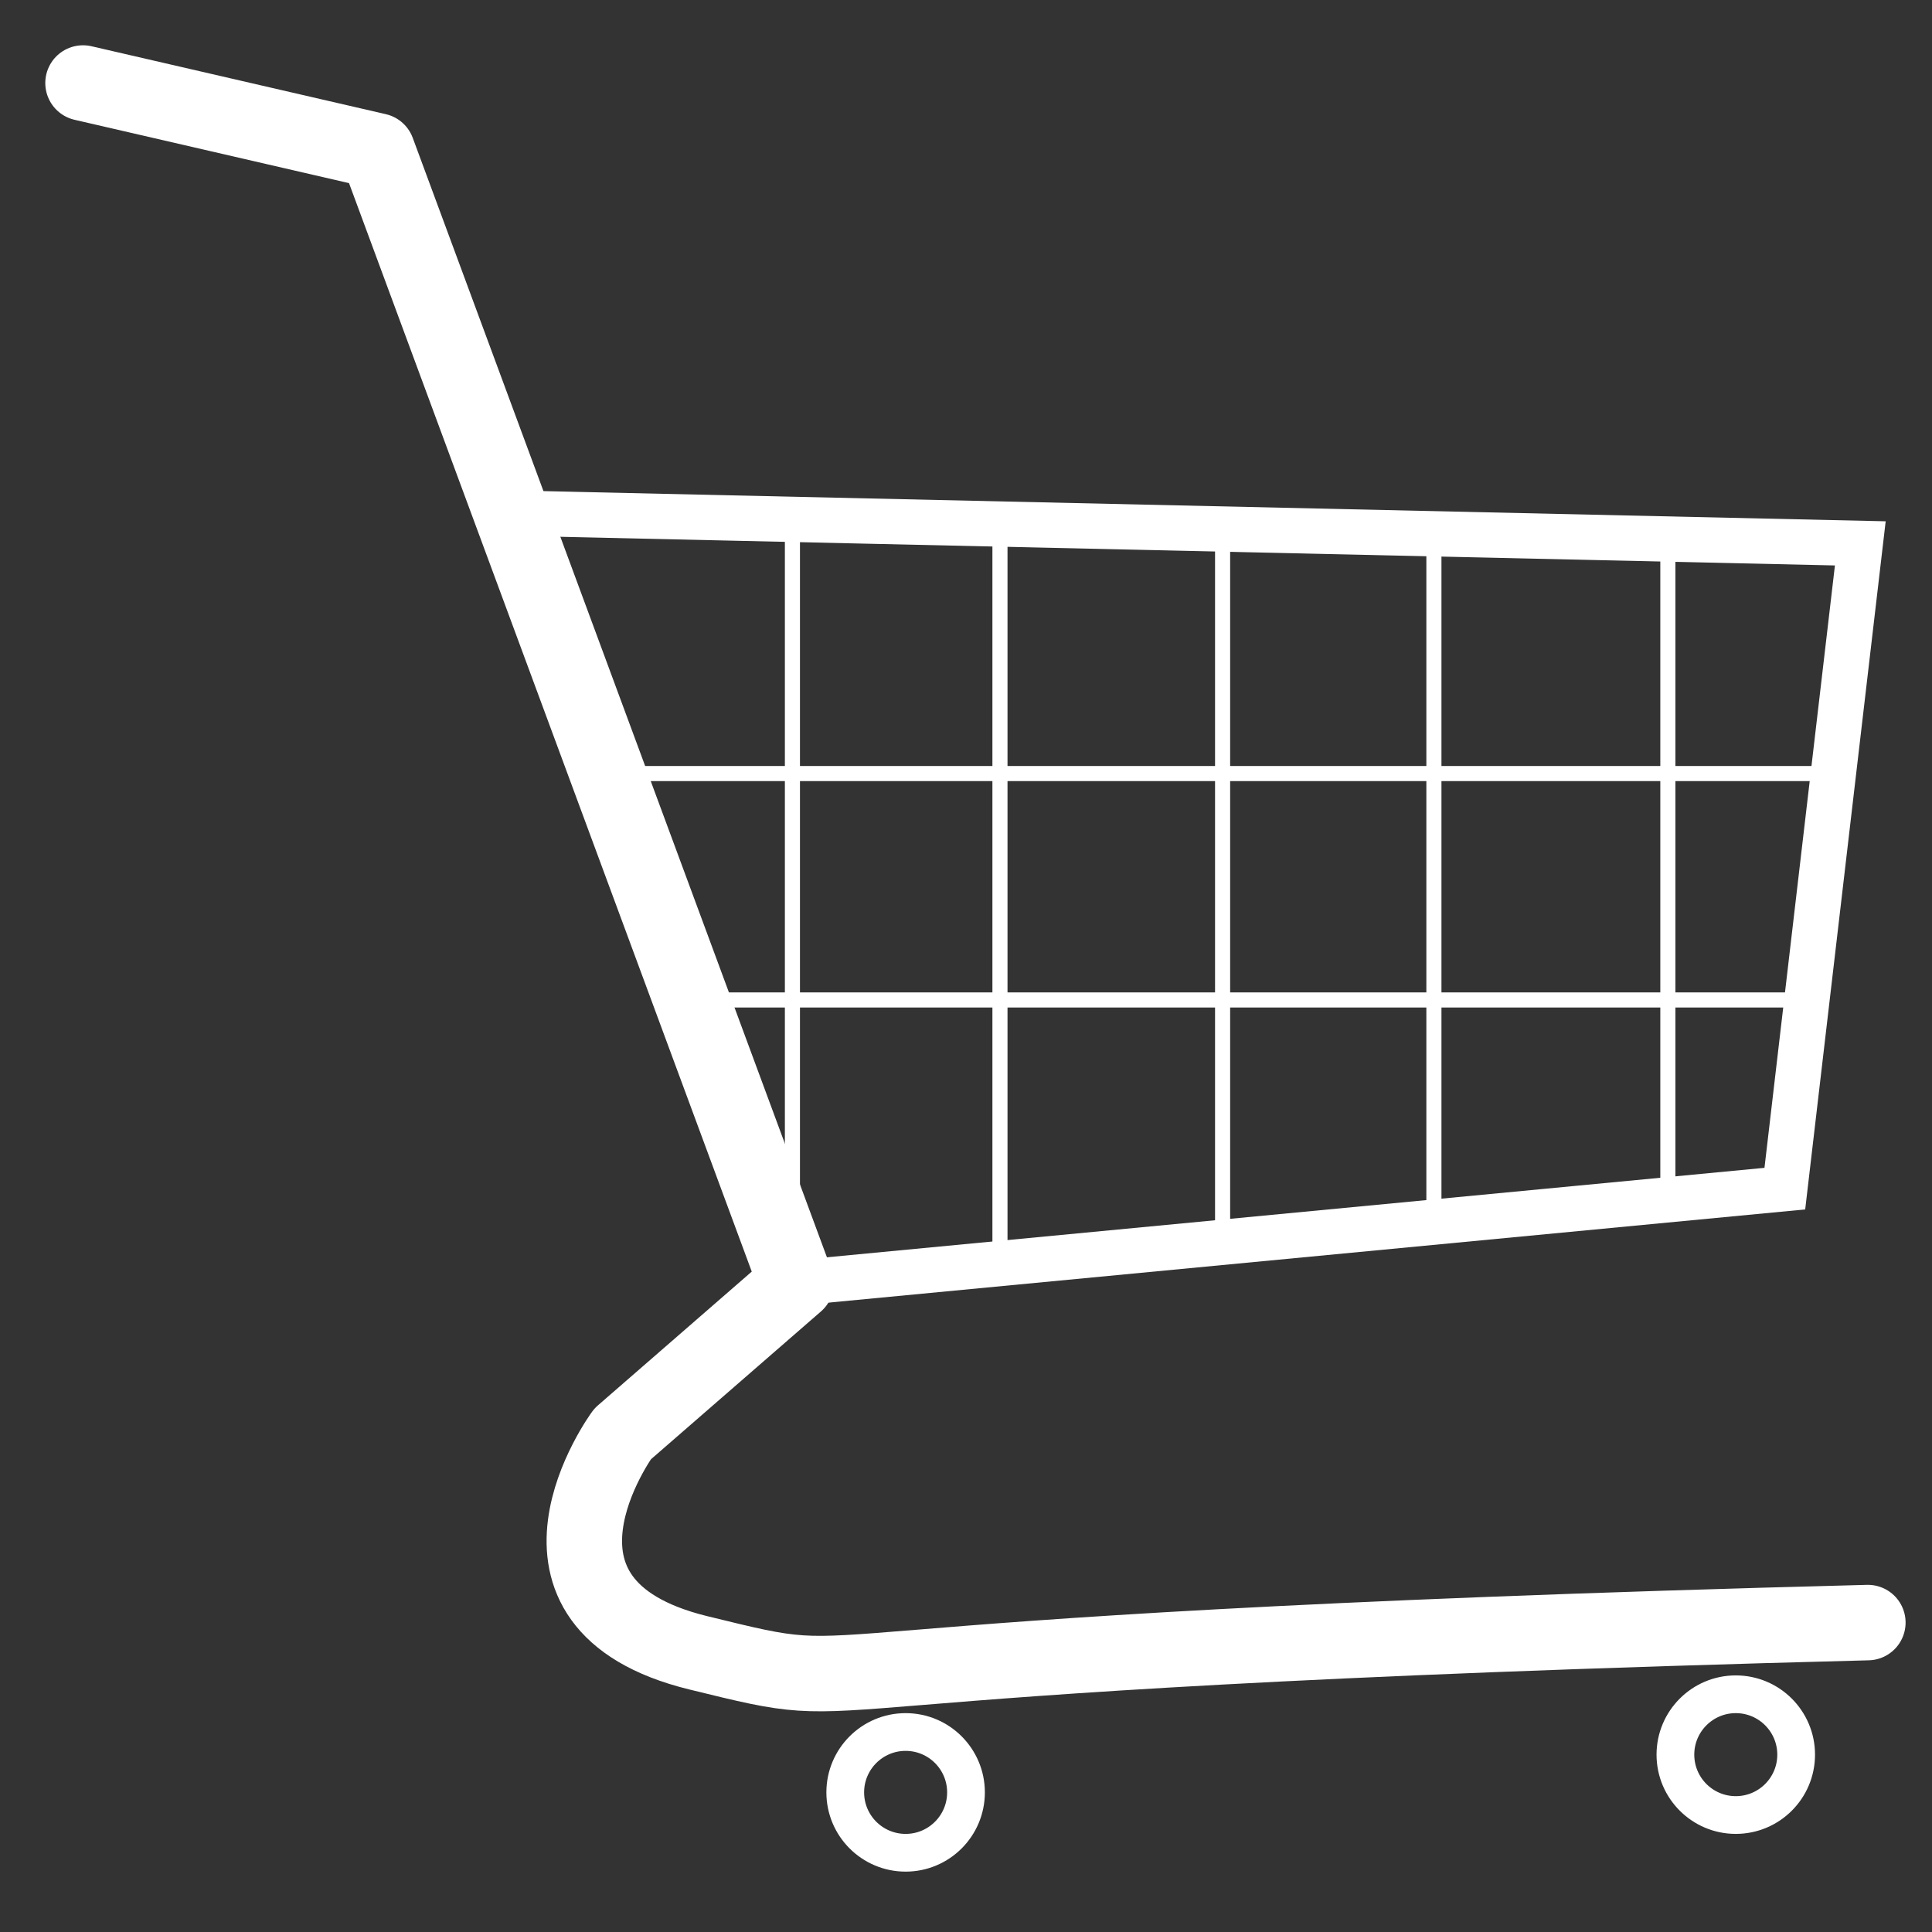 <svg width="512" height="512" version="1.1" viewBox="0 0 512 512" 
    xmlns="http://www.w3.org/2000/svg">
    <rect x="0" y="0" width="512" height="512" fill="#333333" stroke="none"/>
    <g fill="none" stroke="#fff">
        <g stroke-width="20px" stroke-linejoin="round" stroke-linecap="round">
		    <path d="M22 22 L100 40 L211 340 L165 380 C165 380 132 425 185 438
                S185 438 495 430 "/>
        </g>
        <g stroke-width="12px">
            <path d="M137 136 L493 144 L473 315 L211 340"/>
	    </g>
        <g stroke-width="4px">
			<path d="M165 205 H490"/>
			<path d="M190 265 H480"/>	
            <path d="M210 140 V320"/>
            <path d="M265 140 V335"/>
			<path d="M324 140 V330"/>
			<path d="M380 142 V325"/>
			<path d="M442 144 V320"/>
	    </g>
        <g stroke-width="10px">
            <circle cx="240" cy="475" r="16" />
            <circle cx="460" cy="465" r="16"/>
        </g>
    </g>
</svg>
